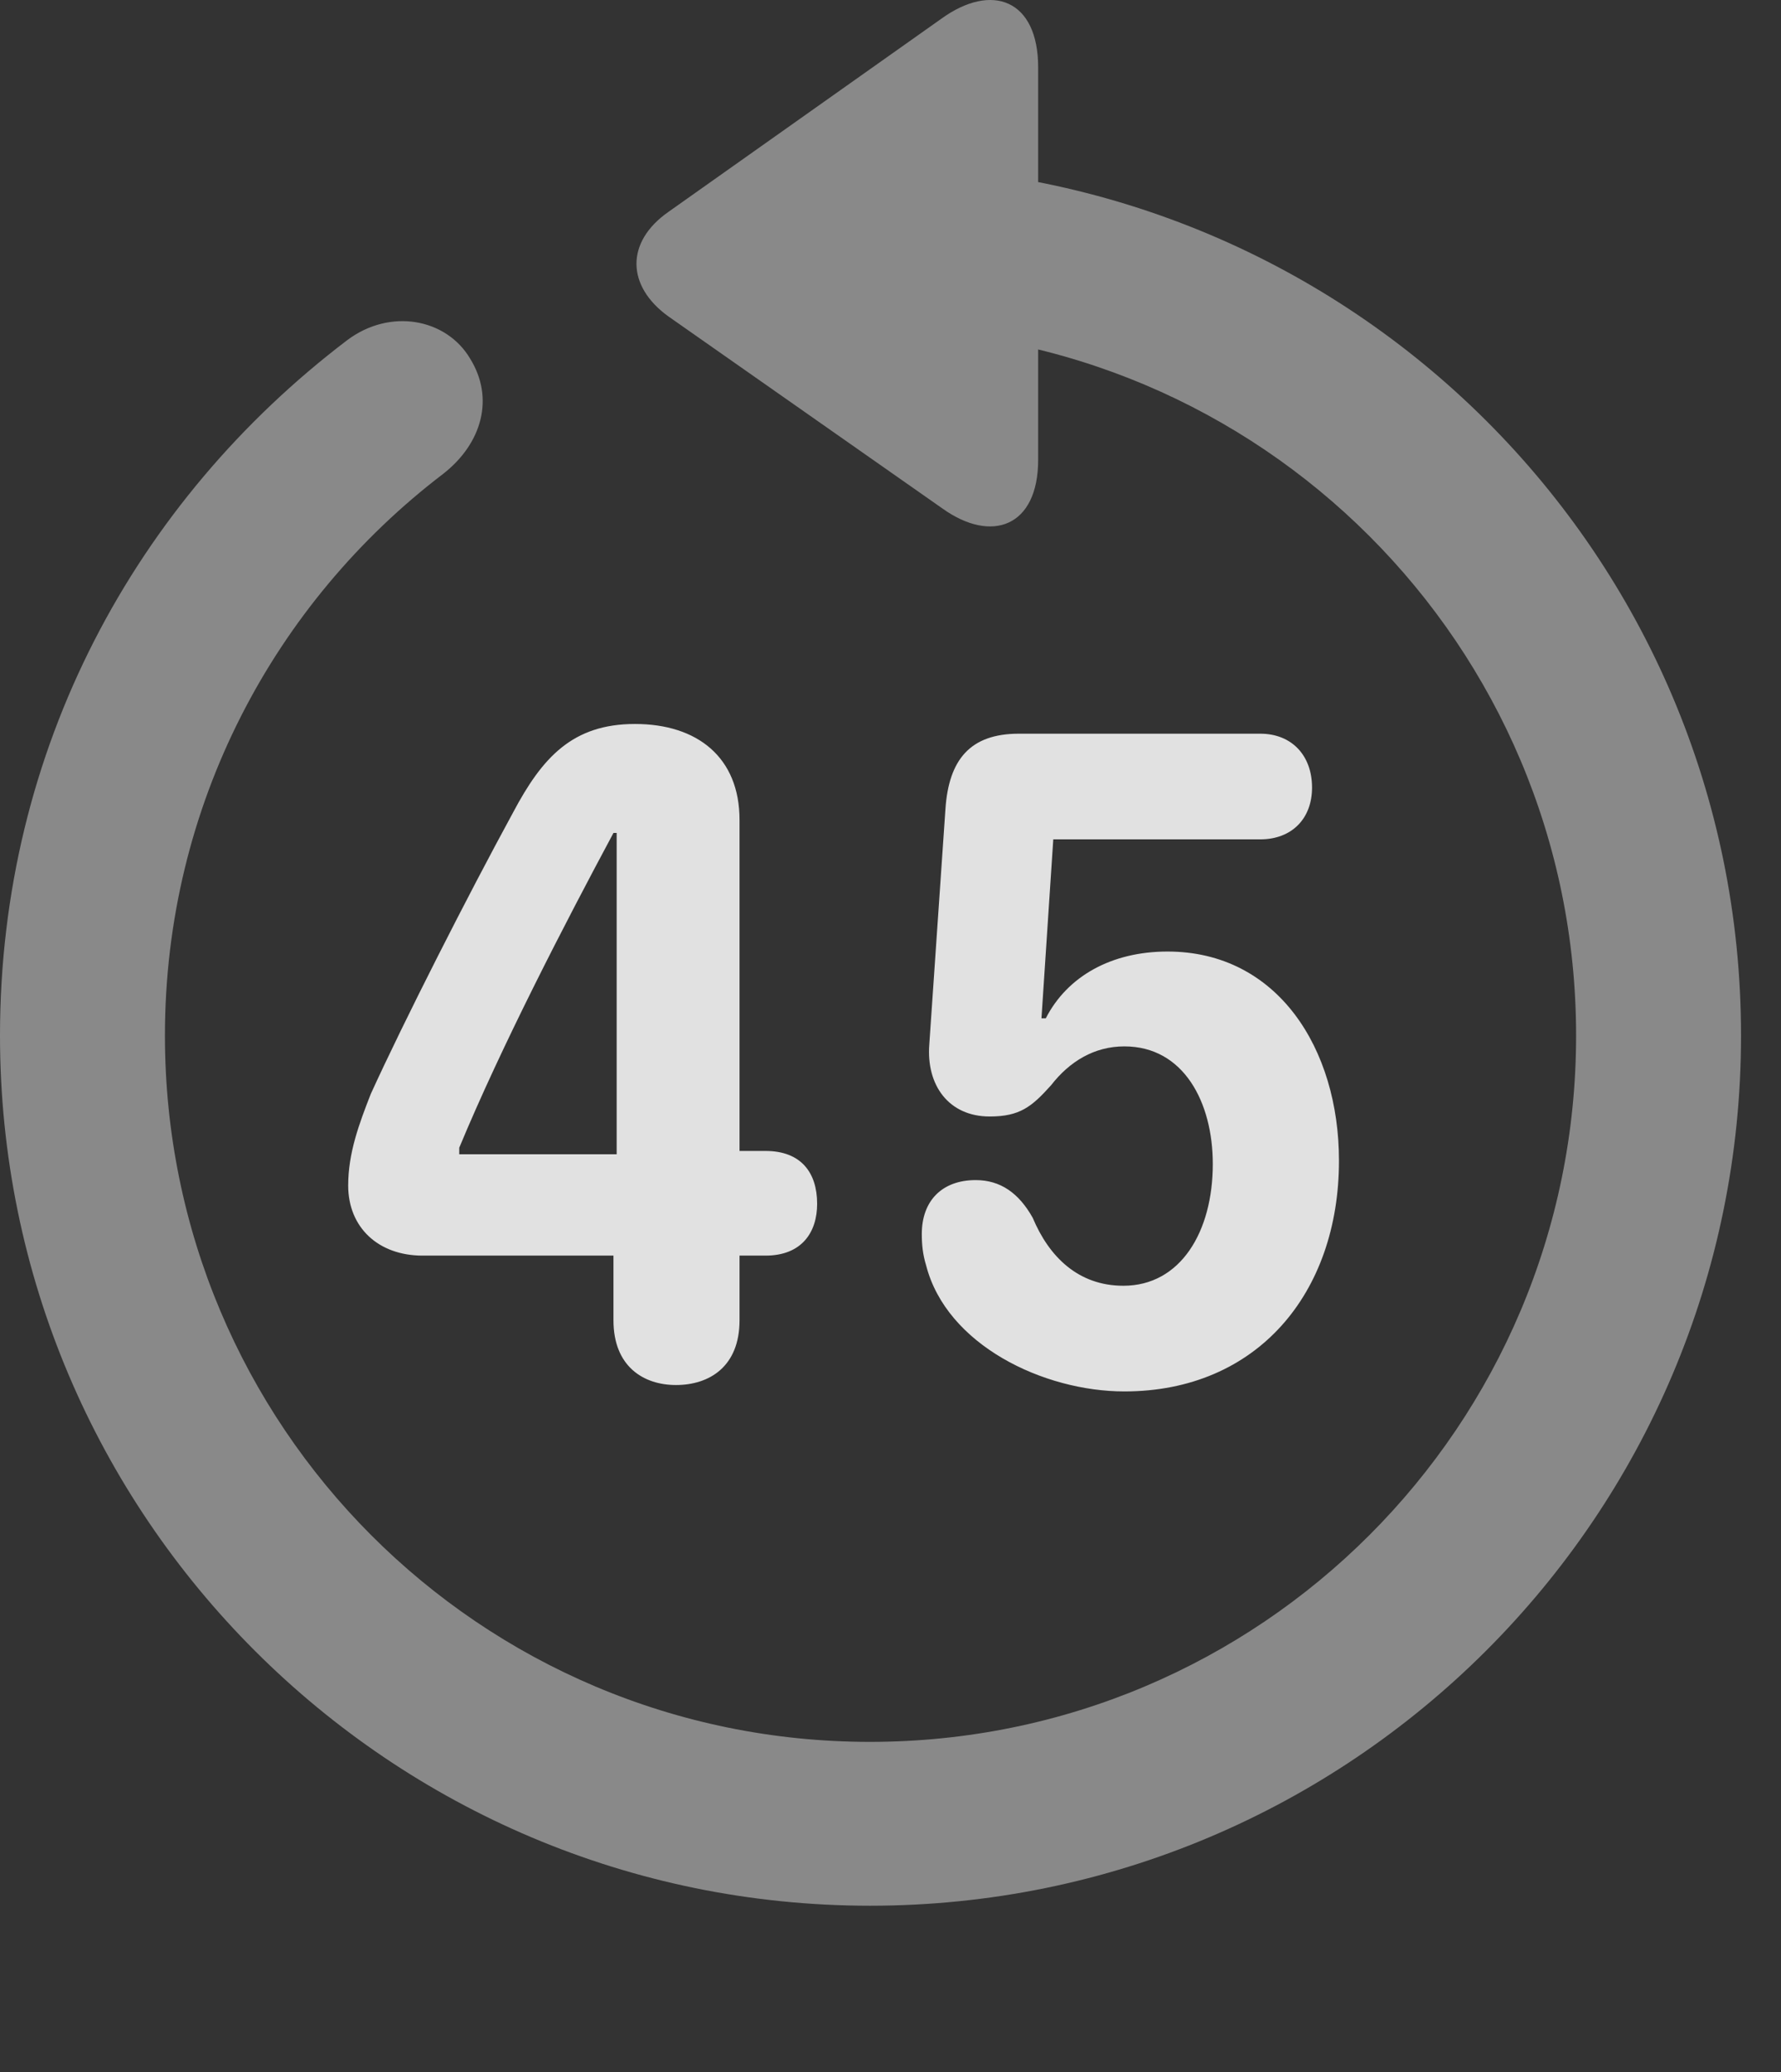 <?xml version="1.0" encoding="UTF-8"?>
<!--Generator: Apple Native CoreSVG 341-->
<!DOCTYPE svg
PUBLIC "-//W3C//DTD SVG 1.1//EN"
       "http://www.w3.org/Graphics/SVG/1.1/DTD/svg11.dtd">
<svg version="1.1" xmlns="http://www.w3.org/2000/svg" xmlns:xlink="http://www.w3.org/1999/xlink" viewBox="0 0 16.133 18.769">
 <rect x="0" y="0" width="16.133" height="18.769" fill="#333333" stroke="none"/>
 <g>
  <rect height="18.769" opacity="0" width="16.133" x="0" y="0"/>
  <path d="M9.404 0.61C9.404-0.005 8.984-0.162 8.525 0.171L6.055 1.919C5.664 2.192 5.674 2.592 6.055 2.866L8.535 4.604C8.984 4.926 9.404 4.77 9.404 4.165ZM7.881 17.26C12.236 17.26 15.771 13.735 15.771 9.379C15.771 5.024 12.246 1.508 7.871 1.499C7.471 1.508 7.139 1.831 7.139 2.241C7.139 2.651 7.48 2.983 7.881 2.983C11.416 2.983 14.277 5.844 14.277 9.379C14.277 12.915 11.416 15.776 7.881 15.776C4.346 15.776 1.494 12.915 1.494 9.379C1.494 7.29 2.49 5.454 4.014 4.292C4.365 4.018 4.482 3.608 4.258 3.247C4.043 2.885 3.535 2.788 3.145 3.081C1.23 4.536 0 6.782 0 9.379C0 13.735 3.535 17.26 7.881 17.26Z" fill="white" fill-opacity="0.425"/>
  <path d="M6.123 12.544C6.426 12.544 6.699 12.377 6.699 11.958L6.699 11.372L6.934 11.372C7.266 11.372 7.402 11.157 7.402 10.903C7.402 10.62 7.256 10.424 6.934 10.424L6.699 10.424L6.699 7.426C6.699 6.86 6.318 6.557 5.752 6.557C5.186 6.557 4.912 6.86 4.648 7.358C4.238 8.11 3.662 9.243 3.359 9.907C3.252 10.18 3.154 10.444 3.154 10.737C3.154 11.118 3.428 11.372 3.828 11.372L5.557 11.372L5.557 11.958C5.557 12.377 5.83 12.544 6.123 12.544ZM5.586 10.454L4.16 10.454L4.16 10.395C4.541 9.477 5.117 8.364 5.557 7.544L5.586 7.544ZM10.185 12.602C11.387 12.602 12.129 11.713 12.129 10.512C12.129 9.497 11.572 8.618 10.576 8.618C10.068 8.618 9.668 8.842 9.473 9.223L9.434 9.223L9.541 7.602L11.416 7.602C11.699 7.602 11.885 7.417 11.885 7.133C11.885 6.84 11.699 6.645 11.416 6.645L9.229 6.645C8.789 6.645 8.594 6.879 8.564 7.329L8.418 9.458C8.389 9.829 8.594 10.112 8.965 10.112C9.238 10.112 9.346 10.024 9.521 9.829C9.688 9.614 9.912 9.477 10.185 9.477C10.723 9.477 10.986 9.985 10.986 10.542C10.986 11.157 10.693 11.645 10.176 11.645C9.766 11.645 9.502 11.381 9.355 11.03C9.229 10.805 9.062 10.688 8.838 10.688C8.535 10.688 8.35 10.874 8.35 11.176C8.35 11.274 8.359 11.362 8.389 11.46C8.574 12.182 9.453 12.602 10.185 12.602Z" fill="white" fill-opacity="0.85"/>
 </g>
</svg>
